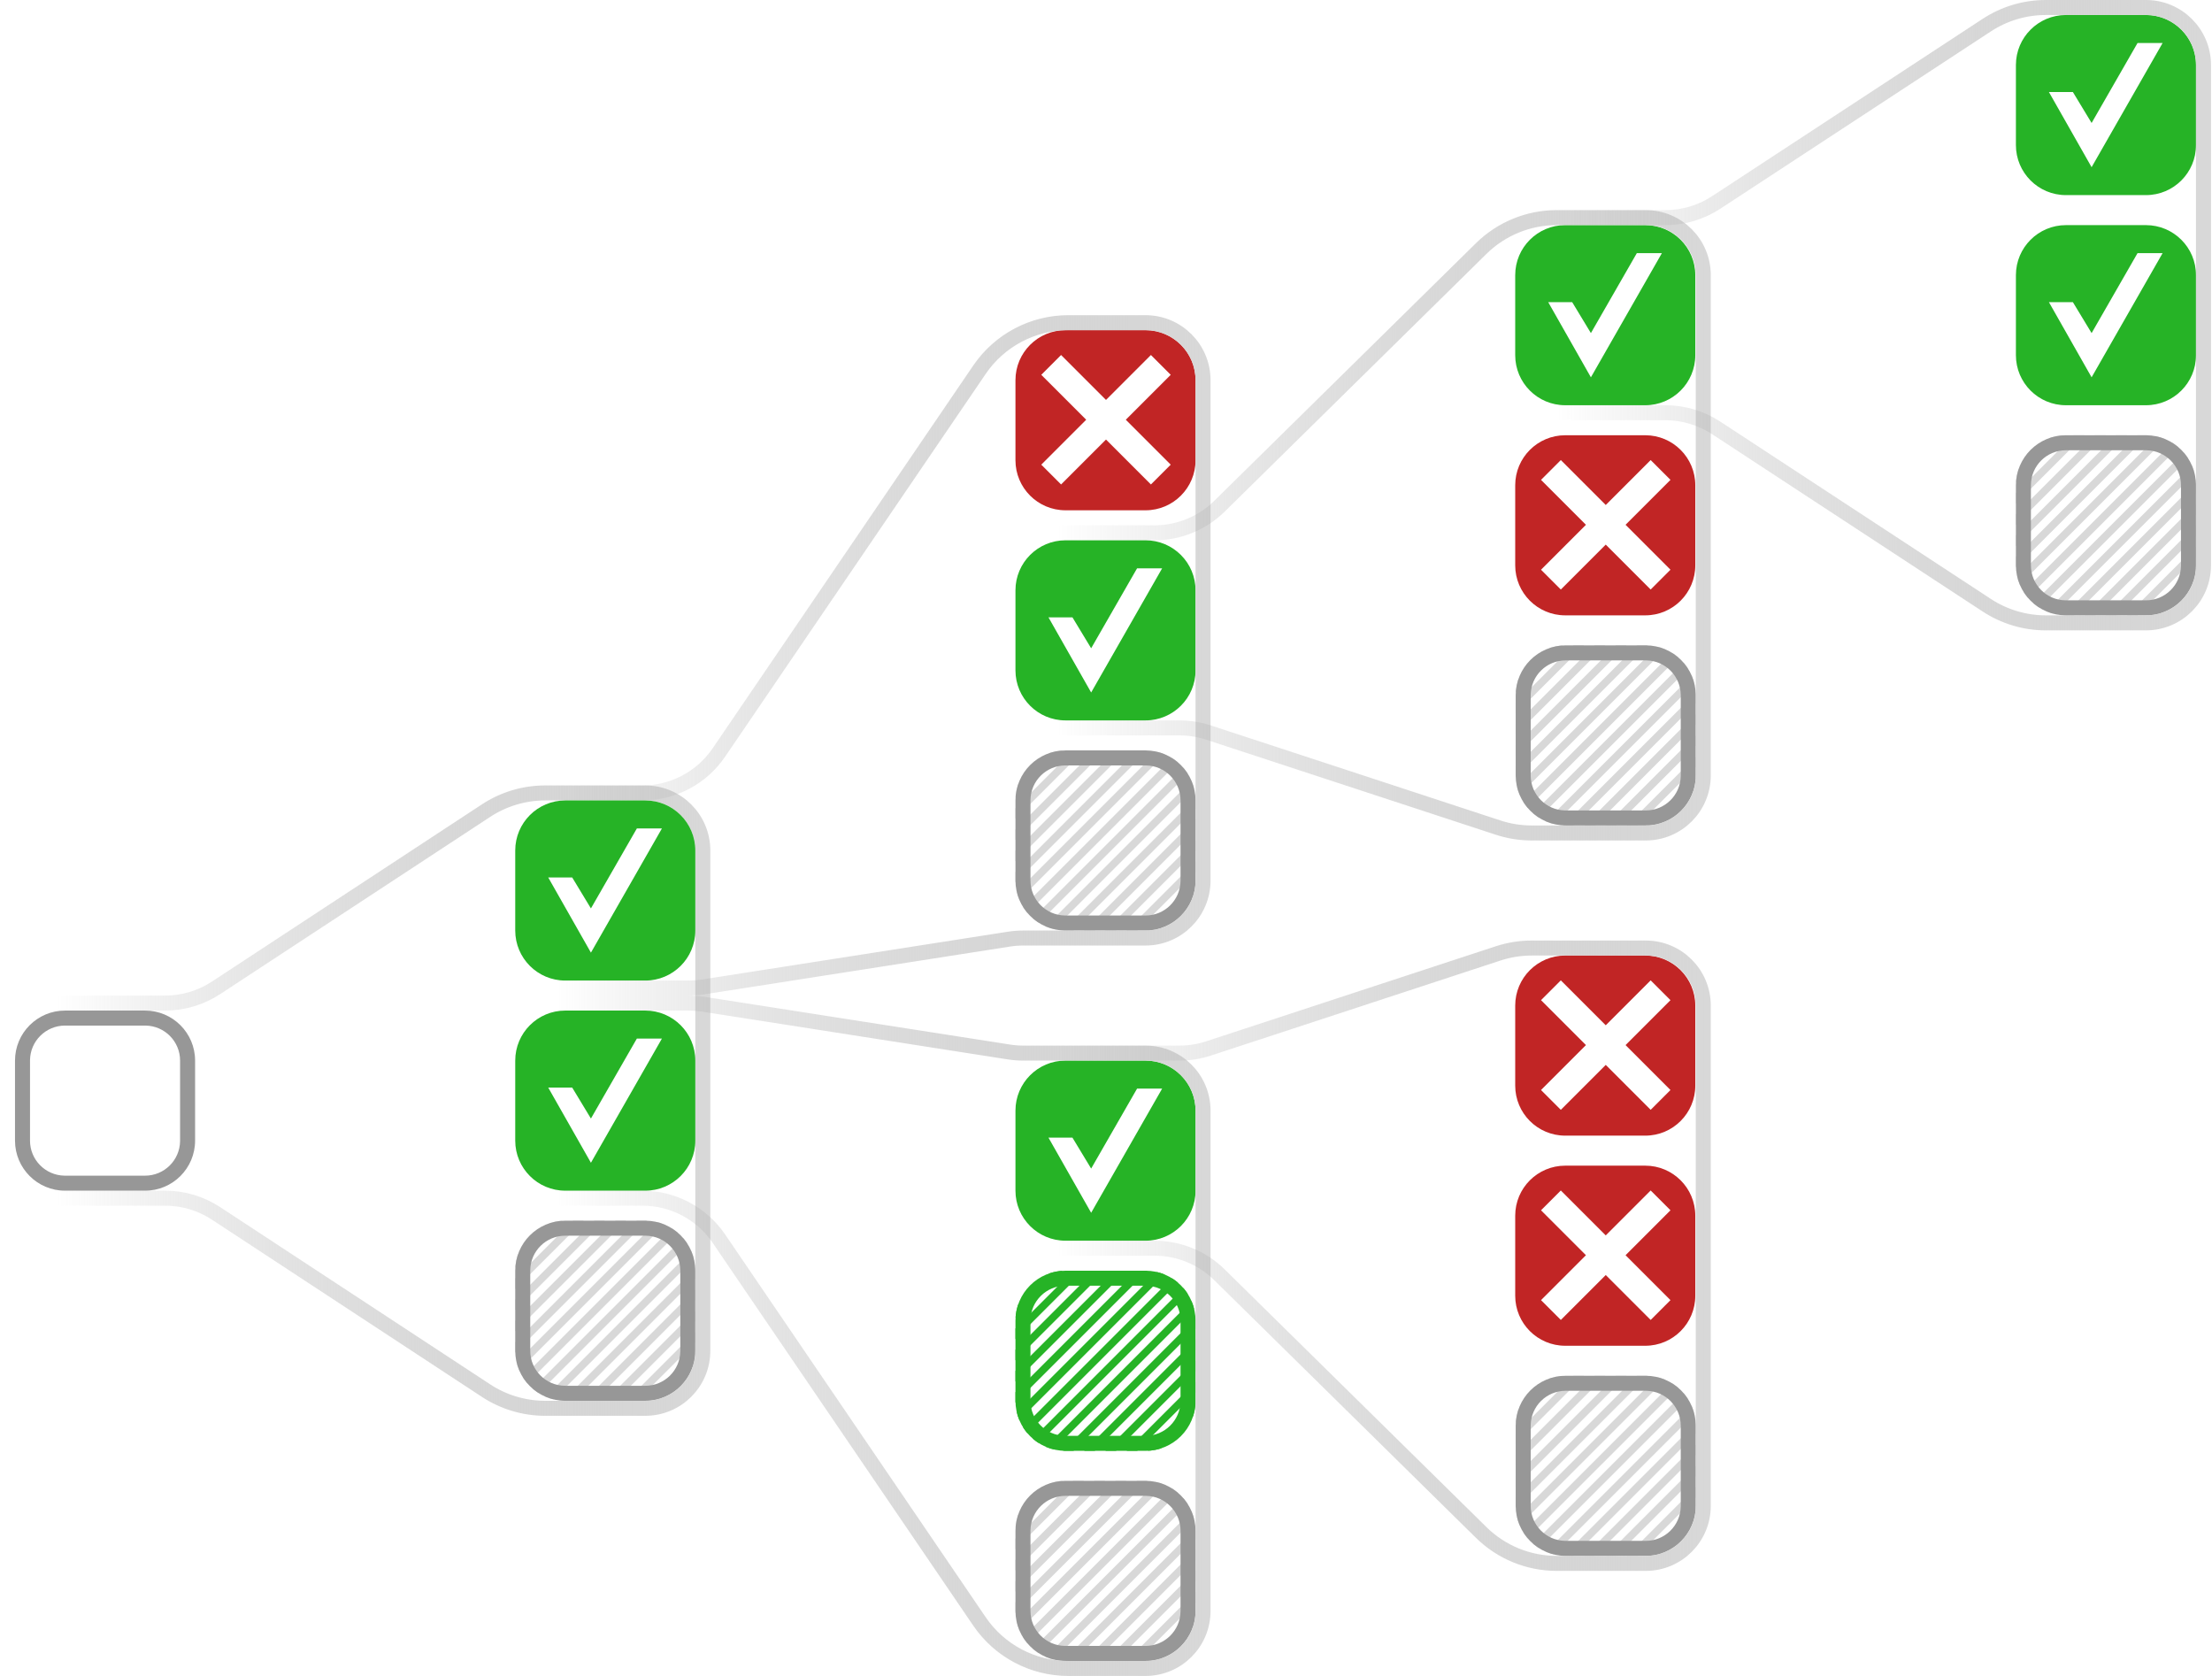<?xml version="1.0" encoding="UTF-8"?>
<svg width="2211px" height="1675px" viewBox="0 0 2211 1675" version="1.1" xmlns="http://www.w3.org/2000/svg" xmlns:xlink="http://www.w3.org/1999/xlink">
    <title>picard alt</title>
    <defs>
        <linearGradient x1="100%" y1="50%" x2="7.371%" y2="50%" id="linearGradient-1">
            <stop stop-color="#D8D8D8" offset="0%"></stop>
            <stop stop-color="#979797" stop-opacity="0" offset="100%"></stop>
        </linearGradient>
        <linearGradient x1="100%" y1="50%" x2="0%" y2="50%" id="linearGradient-2">
            <stop stop-color="#D8D8D8" offset="0%"></stop>
            <stop stop-color="#979797" stop-opacity="0" offset="92.629%"></stop>
        </linearGradient>
        <linearGradient x1="100%" y1="50%" x2="7.371%" y2="50%" id="linearGradient-3">
            <stop stop-color="#D8D8D8" offset="0%"></stop>
            <stop stop-color="#979797" stop-opacity="0" offset="100%"></stop>
        </linearGradient>
        <linearGradient x1="100%" y1="50%" x2="7.371%" y2="50%" id="linearGradient-4">
            <stop stop-color="#D8D8D8" offset="0%"></stop>
            <stop stop-color="#979797" stop-opacity="0" offset="100%"></stop>
        </linearGradient>
        <linearGradient x1="100%" y1="50%" x2="7.371%" y2="50%" id="linearGradient-5">
            <stop stop-color="#D8D8D8" offset="0%"></stop>
            <stop stop-color="#979797" stop-opacity="0" offset="100%"></stop>
        </linearGradient>
        <linearGradient x1="100%" y1="50%" x2="7.371%" y2="50%" id="linearGradient-6">
            <stop stop-color="#D8D8D8" offset="0%"></stop>
            <stop stop-color="#979797" stop-opacity="0" offset="100%"></stop>
        </linearGradient>
    </defs>
    <g id="Page-1" stroke="none" stroke-width="1" fill="none" fill-rule="evenodd">
        <g id="Group" transform="translate(514.999, 1219.999)">
            <path d="M89.596,0.001 L0.001,89.596 L0.001,78.989 L78.99,0.001 L89.596,0.001 Z" id="Combined-Shape" fill="#D8D8D8"></path>
            <path d="M68.383,5.68434189e-14 L2.84217094e-14,68.383 L2.84217094e-14,57.776 L57.776,5.68434189e-14 L68.383,5.68434189e-14 Z" id="Combined-Shape" fill="#D8D8D8"></path>
            <path d="M47.084,0.085 L0.085,47.084 C0.348,42.502 1.229,38.086 2.644,33.917 L33.917,2.644 C38.086,1.229 42.502,0.348 47.084,0.085 Z" id="Combined-Shape" fill="#D8D8D8"></path>
            <path d="M110.809,0 L0,110.809 L0,100.203 L100.203,0 L110.809,0 Z" id="Combined-Shape" fill="#D8D8D8"></path>
            <path d="M130.001,0.001 C130.665,0.001 131.325,0.014 131.983,0.04 L0.04,131.983 C0.014,131.325 0.001,130.665 0.001,130.001 L0.001,121.415 L121.415,0.001 L130.001,0.001 Z" id="Combined-Shape" fill="#D8D8D8"></path>
            <path d="M149.353,3.884 L3.884,149.353 C2.804,146.783 1.933,144.104 1.291,141.337 L141.337,1.291 C144.104,1.933 146.783,2.804 149.353,3.884 Z" id="Combined-Shape" fill="#D8D8D8"></path>
            <path d="M162.472,11.978 L11.978,162.472 C10.336,160.55 8.836,158.503 7.496,156.346 L156.346,7.496 C158.503,8.836 160.55,10.336 162.472,11.978 Z" id="Combined-Shape" fill="#D8D8D8"></path>
            <path d="M172.313,23.349 L23.349,172.313 C21.205,170.96 19.17,169.447 17.262,167.793 L167.793,17.262 C169.447,19.17 170.96,21.205 172.313,23.349 Z" id="Combined-Shape" fill="#D8D8D8"></path>
            <path d="M178.615,38.261 L38.261,178.615 C35.512,177.954 32.852,177.065 30.301,175.97 L175.97,30.301 C177.065,32.852 177.954,35.512 178.615,38.261 Z" id="Combined-Shape" fill="#D8D8D8"></path>
            <path d="M180.001,50.001 L180,58.087 L58.087,180 L50.001,180.001 C49.176,180.001 48.356,179.981 47.54,179.941 L179.941,47.54 C179.981,48.356 180.001,49.176 180.001,50.001 Z" id="Combined-Shape" fill="#D8D8D8"></path>
            <path d="M180,68.695 L180,79.301 L79.301,180 L68.694,180 L180,68.695 Z" id="Combined-Shape" fill="#D8D8D8"></path>
            <path d="M180,89.909 L180,100.515 L100.515,180 L89.908,180 L180,89.909 Z" id="Combined-Shape" fill="#D8D8D8"></path>
            <path d="M180.001,111.121 L180.001,121.728 L121.728,180.001 L111.121,180.001 L180.001,111.121 Z" id="Combined-Shape" fill="#D8D8D8"></path>
            <path d="M177.605,145.339 L145.339,177.605 C141.23,178.928 136.888,179.733 132.392,179.945 L179.945,132.392 C179.733,136.888 178.928,141.23 177.605,145.339 Z" id="Combined-Shape" fill="#D8D8D8"></path>
            <path d="M130.001,0.001 C157.615,0.001 180.001,22.387 180.001,50.001 L180.001,130.001 C180.001,157.615 157.615,180.001 130.001,180.001 L50.001,180.001 C22.387,180.001 0.001,157.615 0.001,130.001 L0.001,50.001 C0.001,22.387 22.387,0.001 50.001,0.001 L130.001,0.001 Z M130.001,15.001 L50.001,15.001 C30.864,15.001 15.315,30.359 15.006,49.422 L15.001,50.001 L15.001,130.001 C15.001,149.138 30.359,164.687 49.422,164.996 L50.001,165.001 L130.001,165.001 C149.138,165.001 164.687,149.643 164.996,130.58 L165.001,130.001 L165.001,50.001 C165.001,30.864 149.643,15.315 130.58,15.006 L130.001,15.001 Z" id="Rectangle" fill="#979797" fill-rule="nonzero"></path>
        </g>
        <g id="Group" transform="translate(1014.999, 1479.999)">
            <path d="M89.596,0.001 L0.001,89.596 L0.001,78.989 L78.99,0.001 L89.596,0.001 Z" id="Combined-Shape" fill="#D8D8D8"></path>
            <path d="M68.383,5.68434189e-14 L2.84217094e-14,68.383 L2.84217094e-14,57.776 L57.776,5.68434189e-14 L68.383,5.68434189e-14 Z" id="Combined-Shape" fill="#D8D8D8"></path>
            <path d="M47.084,0.085 L0.085,47.084 C0.348,42.502 1.229,38.086 2.644,33.917 L33.917,2.644 C38.086,1.229 42.502,0.348 47.084,0.085 Z" id="Combined-Shape" fill="#D8D8D8"></path>
            <path d="M110.809,0 L0,110.809 L0,100.203 L100.203,0 L110.809,0 Z" id="Combined-Shape" fill="#D8D8D8"></path>
            <path d="M130.001,0.001 C130.665,0.001 131.325,0.014 131.983,0.04 L0.04,131.983 C0.014,131.325 0.001,130.665 0.001,130.001 L0.001,121.415 L121.415,0.001 L130.001,0.001 Z" id="Combined-Shape" fill="#D8D8D8"></path>
            <path d="M149.353,3.884 L3.884,149.353 C2.804,146.783 1.933,144.104 1.291,141.337 L141.337,1.291 C144.104,1.933 146.783,2.804 149.353,3.884 Z" id="Combined-Shape" fill="#D8D8D8"></path>
            <path d="M162.472,11.978 L11.978,162.472 C10.336,160.55 8.836,158.503 7.496,156.346 L156.346,7.496 C158.503,8.836 160.55,10.336 162.472,11.978 Z" id="Combined-Shape" fill="#D8D8D8"></path>
            <path d="M172.313,23.349 L23.349,172.313 C21.205,170.96 19.17,169.447 17.262,167.793 L167.793,17.262 C169.447,19.17 170.96,21.205 172.313,23.349 Z" id="Combined-Shape" fill="#D8D8D8"></path>
            <path d="M178.615,38.261 L38.261,178.615 C35.512,177.954 32.852,177.065 30.301,175.97 L175.97,30.301 C177.065,32.852 177.954,35.512 178.615,38.261 Z" id="Combined-Shape" fill="#D8D8D8"></path>
            <path d="M180.001,50.001 L180,58.087 L58.087,180 L50.001,180.001 C49.176,180.001 48.356,179.981 47.54,179.941 L179.941,47.54 C179.981,48.356 180.001,49.176 180.001,50.001 Z" id="Combined-Shape" fill="#D8D8D8"></path>
            <path d="M180,68.695 L180,79.301 L79.301,180 L68.694,180 L180,68.695 Z" id="Combined-Shape" fill="#D8D8D8"></path>
            <path d="M180,89.909 L180,100.515 L100.515,180 L89.908,180 L180,89.909 Z" id="Combined-Shape" fill="#D8D8D8"></path>
            <path d="M180.001,111.121 L180.001,121.728 L121.728,180.001 L111.121,180.001 L180.001,111.121 Z" id="Combined-Shape" fill="#D8D8D8"></path>
            <path d="M177.605,145.339 L145.339,177.605 C141.23,178.928 136.888,179.733 132.392,179.945 L179.945,132.392 C179.733,136.888 178.928,141.23 177.605,145.339 Z" id="Combined-Shape" fill="#D8D8D8"></path>
            <path d="M130.001,0.001 C157.615,0.001 180.001,22.387 180.001,50.001 L180.001,130.001 C180.001,157.615 157.615,180.001 130.001,180.001 L50.001,180.001 C22.387,180.001 0.001,157.615 0.001,130.001 L0.001,50.001 C0.001,22.387 22.387,0.001 50.001,0.001 L130.001,0.001 Z M130.001,15.001 L50.001,15.001 C30.864,15.001 15.315,30.359 15.006,49.422 L15.001,50.001 L15.001,130.001 C15.001,149.138 30.359,164.687 49.422,164.996 L50.001,165.001 L130.001,165.001 C149.138,165.001 164.687,149.643 164.996,130.58 L165.001,130.001 L165.001,50.001 C165.001,30.864 149.643,15.315 130.58,15.006 L130.001,15.001 Z" id="Rectangle" fill="#979797" fill-rule="nonzero"></path>
        </g>
        <path d="M1104.595,1270 L1015,1359.595 L1015,1348.988 L1093.989,1270 L1104.595,1270 Z" id="Combined-Shape" fill="#26B326"></path>
        <path d="M1083.382,1269.999 L1014.999,1338.382 L1014.999,1327.775 L1072.775,1269.999 L1083.382,1269.999 Z" id="Combined-Shape" fill="#26B326"></path>
        <path d="M1062.083,1270.084 L1015.084,1317.083 C1015.347,1312.501 1016.228,1308.085 1017.643,1303.916 L1048.916,1272.643 C1053.085,1271.228 1057.501,1270.347 1062.083,1270.084 Z" id="Combined-Shape" fill="#26B326"></path>
        <path d="M1125.808,1269.999 L1014.999,1380.808 L1014.999,1370.202 L1115.202,1269.999 L1125.808,1269.999 Z" id="Combined-Shape" fill="#26B326"></path>
        <path d="M1145,1270 C1145.664,1270 1146.324,1270.013 1146.982,1270.039 L1015.039,1401.982 C1015.013,1401.324 1015,1400.664 1015,1400 L1015,1391.414 L1136.414,1270 L1145,1270 Z" id="Combined-Shape" fill="#26B326"></path>
        <path d="M1164.353,1273.883 L1018.883,1419.353 C1017.803,1416.782 1016.932,1414.103 1016.29,1411.336 L1156.336,1271.29 C1159.103,1271.932 1161.782,1272.803 1164.353,1273.883 Z" id="Combined-Shape" fill="#26B326"></path>
        <path d="M1177.471,1281.977 L1026.977,1432.471 C1025.335,1430.549 1023.835,1428.502 1022.496,1426.345 L1171.345,1277.496 C1173.502,1278.835 1175.549,1280.335 1177.471,1281.977 Z" id="Combined-Shape" fill="#26B326"></path>
        <path d="M1187.312,1293.348 L1038.348,1442.312 C1036.204,1440.959 1034.169,1439.447 1032.261,1437.792 L1182.792,1287.261 C1184.447,1289.169 1185.959,1291.204 1187.312,1293.348 Z" id="Combined-Shape" fill="#26B326"></path>
        <path d="M1193.614,1308.26 L1053.26,1448.614 C1050.511,1447.953 1047.851,1447.064 1045.3,1445.969 L1190.969,1300.3 C1192.064,1302.851 1192.953,1305.511 1193.614,1308.26 Z" id="Combined-Shape" fill="#26B326"></path>
        <path d="M1195,1320 L1194.999,1328.086 L1073.086,1449.999 L1065,1450 C1064.175,1450 1063.355,1449.98 1062.539,1449.941 L1194.941,1317.539 C1194.98,1318.355 1195,1319.175 1195,1320 Z" id="Combined-Shape" fill="#26B326"></path>
        <path d="M1194.999,1338.694 L1194.999,1349.3 L1094.3,1449.999 L1083.693,1449.999 L1194.999,1338.694 Z" id="Combined-Shape" fill="#26B326"></path>
        <path d="M1194.999,1359.908 L1194.999,1370.514 L1115.514,1449.999 L1104.907,1449.999 L1194.999,1359.908 Z" id="Combined-Shape" fill="#26B326"></path>
        <path d="M1195,1381.12 L1195,1391.727 L1136.727,1450 L1126.12,1450 L1195,1381.12 Z" id="Combined-Shape" fill="#26B326"></path>
        <path d="M1192.604,1415.338 L1160.338,1447.604 C1156.229,1448.927 1151.887,1449.732 1147.391,1449.944 L1194.944,1402.391 C1194.732,1406.887 1193.927,1411.229 1192.604,1415.338 Z" id="Combined-Shape" fill="#26B326"></path>
        <path d="M1145,1270 C1172.614,1270 1195,1292.386 1195,1320 L1195,1400 C1195,1427.614 1172.614,1450 1145,1450 L1065,1450 C1037.386,1450 1015,1427.614 1015,1400 L1015,1320 C1015,1292.386 1037.386,1270 1065,1270 L1145,1270 Z M1145,1285 L1065,1285 C1045.863,1285 1030.314,1300.358 1030.005,1319.421 L1030,1320 L1030,1400 C1030,1419.137 1045.358,1434.686 1064.421,1434.995 L1065,1435 L1145,1435 C1164.137,1435 1179.686,1419.642 1179.995,1400.579 L1180,1400 L1180,1320 C1180,1300.863 1164.642,1285.314 1145.579,1285.005 L1145,1285 Z" id="Rectangle" fill="#26B326" fill-rule="nonzero"></path>
        <g id="Group" transform="translate(1014.999, 749.999)">
            <path d="M89.596,0.001 L0.001,89.596 L0.001,78.989 L78.99,0.001 L89.596,0.001 Z" id="Combined-Shape" fill="#D8D8D8"></path>
            <path d="M68.383,5.68434189e-14 L2.84217094e-14,68.383 L2.84217094e-14,57.776 L57.776,5.68434189e-14 L68.383,5.68434189e-14 Z" id="Combined-Shape" fill="#D8D8D8"></path>
            <path d="M47.084,0.085 L0.085,47.084 C0.348,42.502 1.229,38.086 2.644,33.917 L33.917,2.644 C38.086,1.229 42.502,0.348 47.084,0.085 Z" id="Combined-Shape" fill="#D8D8D8"></path>
            <path d="M110.809,0 L0,110.809 L0,100.203 L100.203,0 L110.809,0 Z" id="Combined-Shape" fill="#D8D8D8"></path>
            <path d="M130.001,0.001 C130.665,0.001 131.325,0.014 131.983,0.04 L0.04,131.983 C0.014,131.325 0.001,130.665 0.001,130.001 L0.001,121.415 L121.415,0.001 L130.001,0.001 Z" id="Combined-Shape" fill="#D8D8D8"></path>
            <path d="M149.353,3.884 L3.884,149.353 C2.804,146.783 1.933,144.104 1.291,141.337 L141.337,1.291 C144.104,1.933 146.783,2.804 149.353,3.884 Z" id="Combined-Shape" fill="#D8D8D8"></path>
            <path d="M162.472,11.978 L11.978,162.472 C10.336,160.55 8.836,158.503 7.496,156.346 L156.346,7.496 C158.503,8.836 160.55,10.336 162.472,11.978 Z" id="Combined-Shape" fill="#D8D8D8"></path>
            <path d="M172.313,23.349 L23.349,172.313 C21.205,170.96 19.17,169.447 17.262,167.793 L167.793,17.262 C169.447,19.17 170.96,21.205 172.313,23.349 Z" id="Combined-Shape" fill="#D8D8D8"></path>
            <path d="M178.615,38.261 L38.261,178.615 C35.512,177.954 32.852,177.065 30.301,175.97 L175.97,30.301 C177.065,32.852 177.954,35.512 178.615,38.261 Z" id="Combined-Shape" fill="#D8D8D8"></path>
            <path d="M180.001,50.001 L180,58.087 L58.087,180 L50.001,180.001 C49.176,180.001 48.356,179.981 47.54,179.941 L179.941,47.54 C179.981,48.356 180.001,49.176 180.001,50.001 Z" id="Combined-Shape" fill="#D8D8D8"></path>
            <path d="M180,68.695 L180,79.301 L79.301,180 L68.694,180 L180,68.695 Z" id="Combined-Shape" fill="#D8D8D8"></path>
            <path d="M180,89.909 L180,100.515 L100.515,180 L89.908,180 L180,89.909 Z" id="Combined-Shape" fill="#D8D8D8"></path>
            <path d="M180.001,111.121 L180.001,121.728 L121.728,180.001 L111.121,180.001 L180.001,111.121 Z" id="Combined-Shape" fill="#D8D8D8"></path>
            <path d="M177.605,145.339 L145.339,177.605 C141.23,178.928 136.888,179.733 132.392,179.945 L179.945,132.392 C179.733,136.888 178.928,141.23 177.605,145.339 Z" id="Combined-Shape" fill="#D8D8D8"></path>
            <path d="M130.001,0.001 C157.615,0.001 180.001,22.387 180.001,50.001 L180.001,130.001 C180.001,157.615 157.615,180.001 130.001,180.001 L50.001,180.001 C22.387,180.001 0.001,157.615 0.001,130.001 L0.001,50.001 C0.001,22.387 22.387,0.001 50.001,0.001 L130.001,0.001 Z M130.001,15.001 L50.001,15.001 C30.864,15.001 15.315,30.359 15.006,49.422 L15.001,50.001 L15.001,130.001 C15.001,149.138 30.359,164.687 49.422,164.996 L50.001,165.001 L130.001,165.001 C149.138,165.001 164.687,149.643 164.996,130.58 L165.001,130.001 L165.001,50.001 C165.001,30.864 149.643,15.315 130.58,15.006 L130.001,15.001 Z" id="Rectangle" fill="#979797" fill-rule="nonzero"></path>
        </g>
        <g id="Group" transform="translate(1514.999, 644.999)">
            <path d="M89.596,0.001 L0.001,89.596 L0.001,78.989 L78.99,0.001 L89.596,0.001 Z" id="Combined-Shape" fill="#D8D8D8"></path>
            <path d="M68.383,5.68434189e-14 L2.84217094e-14,68.383 L2.84217094e-14,57.776 L57.776,5.68434189e-14 L68.383,5.68434189e-14 Z" id="Combined-Shape" fill="#D8D8D8"></path>
            <path d="M47.084,0.085 L0.085,47.084 C0.348,42.502 1.229,38.086 2.644,33.917 L33.917,2.644 C38.086,1.229 42.502,0.348 47.084,0.085 Z" id="Combined-Shape" fill="#D8D8D8"></path>
            <path d="M110.809,0 L0,110.809 L0,100.203 L100.203,0 L110.809,0 Z" id="Combined-Shape" fill="#D8D8D8"></path>
            <path d="M130.001,0.001 C130.665,0.001 131.325,0.014 131.983,0.04 L0.04,131.983 C0.014,131.325 0.001,130.665 0.001,130.001 L0.001,121.415 L121.415,0.001 L130.001,0.001 Z" id="Combined-Shape" fill="#D8D8D8"></path>
            <path d="M149.353,3.884 L3.884,149.353 C2.804,146.783 1.933,144.104 1.291,141.337 L141.337,1.291 C144.104,1.933 146.783,2.804 149.353,3.884 Z" id="Combined-Shape" fill="#D8D8D8"></path>
            <path d="M162.472,11.978 L11.978,162.472 C10.336,160.55 8.836,158.503 7.496,156.346 L156.346,7.496 C158.503,8.836 160.55,10.336 162.472,11.978 Z" id="Combined-Shape" fill="#D8D8D8"></path>
            <path d="M172.313,23.349 L23.349,172.313 C21.205,170.96 19.17,169.447 17.262,167.793 L167.793,17.262 C169.447,19.17 170.96,21.205 172.313,23.349 Z" id="Combined-Shape" fill="#D8D8D8"></path>
            <path d="M178.615,38.261 L38.261,178.615 C35.512,177.954 32.852,177.065 30.301,175.97 L175.97,30.301 C177.065,32.852 177.954,35.512 178.615,38.261 Z" id="Combined-Shape" fill="#D8D8D8"></path>
            <path d="M180.001,50.001 L180,58.087 L58.087,180 L50.001,180.001 C49.176,180.001 48.356,179.981 47.54,179.941 L179.941,47.54 C179.981,48.356 180.001,49.176 180.001,50.001 Z" id="Combined-Shape" fill="#D8D8D8"></path>
            <path d="M180,68.695 L180,79.301 L79.301,180 L68.694,180 L180,68.695 Z" id="Combined-Shape" fill="#D8D8D8"></path>
            <path d="M180,89.909 L180,100.515 L100.515,180 L89.908,180 L180,89.909 Z" id="Combined-Shape" fill="#D8D8D8"></path>
            <path d="M180.001,111.121 L180.001,121.728 L121.728,180.001 L111.121,180.001 L180.001,111.121 Z" id="Combined-Shape" fill="#D8D8D8"></path>
            <path d="M177.605,145.339 L145.339,177.605 C141.23,178.928 136.888,179.733 132.392,179.945 L179.945,132.392 C179.733,136.888 178.928,141.23 177.605,145.339 Z" id="Combined-Shape" fill="#D8D8D8"></path>
            <path d="M130.001,0.001 C157.615,0.001 180.001,22.387 180.001,50.001 L180.001,130.001 C180.001,157.615 157.615,180.001 130.001,180.001 L50.001,180.001 C22.387,180.001 0.001,157.615 0.001,130.001 L0.001,50.001 C0.001,22.387 22.387,0.001 50.001,0.001 L130.001,0.001 Z M130.001,15.001 L50.001,15.001 C30.864,15.001 15.315,30.359 15.006,49.422 L15.001,50.001 L15.001,130.001 C15.001,149.138 30.359,164.687 49.422,164.996 L50.001,165.001 L130.001,165.001 C149.138,165.001 164.687,149.643 164.996,130.58 L165.001,130.001 L165.001,50.001 C165.001,30.864 149.643,15.315 130.58,15.006 L130.001,15.001 Z" id="Rectangle" fill="#979797" fill-rule="nonzero"></path>
        </g>
        <g id="Group" transform="translate(2014.999, 434.999)">
            <path d="M89.596,0.001 L0.001,89.596 L0.001,78.989 L78.99,0.001 L89.596,0.001 Z" id="Combined-Shape" fill="#D8D8D8"></path>
            <path d="M68.383,5.68434189e-14 L2.84217094e-14,68.383 L2.84217094e-14,57.776 L57.776,5.68434189e-14 L68.383,5.68434189e-14 Z" id="Combined-Shape" fill="#D8D8D8"></path>
            <path d="M47.084,0.085 L0.085,47.084 C0.348,42.502 1.229,38.086 2.644,33.917 L33.917,2.644 C38.086,1.229 42.502,0.348 47.084,0.085 Z" id="Combined-Shape" fill="#D8D8D8"></path>
            <path d="M110.809,0 L0,110.809 L0,100.203 L100.203,0 L110.809,0 Z" id="Combined-Shape" fill="#D8D8D8"></path>
            <path d="M130.001,0.001 C130.665,0.001 131.325,0.014 131.983,0.04 L0.04,131.983 C0.014,131.325 0.001,130.665 0.001,130.001 L0.001,121.415 L121.415,0.001 L130.001,0.001 Z" id="Combined-Shape" fill="#D8D8D8"></path>
            <path d="M149.353,3.884 L3.884,149.353 C2.804,146.783 1.933,144.104 1.291,141.337 L141.337,1.291 C144.104,1.933 146.783,2.804 149.353,3.884 Z" id="Combined-Shape" fill="#D8D8D8"></path>
            <path d="M162.472,11.978 L11.978,162.472 C10.336,160.55 8.836,158.503 7.496,156.346 L156.346,7.496 C158.503,8.836 160.55,10.336 162.472,11.978 Z" id="Combined-Shape" fill="#D8D8D8"></path>
            <path d="M172.313,23.349 L23.349,172.313 C21.205,170.96 19.17,169.447 17.262,167.793 L167.793,17.262 C169.447,19.17 170.96,21.205 172.313,23.349 Z" id="Combined-Shape" fill="#D8D8D8"></path>
            <path d="M178.615,38.261 L38.261,178.615 C35.512,177.954 32.852,177.065 30.301,175.97 L175.97,30.301 C177.065,32.852 177.954,35.512 178.615,38.261 Z" id="Combined-Shape" fill="#D8D8D8"></path>
            <path d="M180.001,50.001 L180,58.087 L58.087,180 L50.001,180.001 C49.176,180.001 48.356,179.981 47.54,179.941 L179.941,47.54 C179.981,48.356 180.001,49.176 180.001,50.001 Z" id="Combined-Shape" fill="#D8D8D8"></path>
            <path d="M180,68.695 L180,79.301 L79.301,180 L68.694,180 L180,68.695 Z" id="Combined-Shape" fill="#D8D8D8"></path>
            <path d="M180,89.909 L180,100.515 L100.515,180 L89.908,180 L180,89.909 Z" id="Combined-Shape" fill="#D8D8D8"></path>
            <path d="M180.001,111.121 L180.001,121.728 L121.728,180.001 L111.121,180.001 L180.001,111.121 Z" id="Combined-Shape" fill="#D8D8D8"></path>
            <path d="M177.605,145.339 L145.339,177.605 C141.23,178.928 136.888,179.733 132.392,179.945 L179.945,132.392 C179.733,136.888 178.928,141.23 177.605,145.339 Z" id="Combined-Shape" fill="#D8D8D8"></path>
            <path d="M130.001,0.001 C157.615,0.001 180.001,22.387 180.001,50.001 L180.001,130.001 C180.001,157.615 157.615,180.001 130.001,180.001 L50.001,180.001 C22.387,180.001 0.001,157.615 0.001,130.001 L0.001,50.001 C0.001,22.387 22.387,0.001 50.001,0.001 L130.001,0.001 Z M130.001,15.001 L50.001,15.001 C30.864,15.001 15.315,30.359 15.006,49.422 L15.001,50.001 L15.001,130.001 C15.001,149.138 30.359,164.687 49.422,164.996 L50.001,165.001 L130.001,165.001 C149.138,165.001 164.687,149.643 164.996,130.58 L165.001,130.001 L165.001,50.001 C165.001,30.864 149.643,15.315 130.58,15.006 L130.001,15.001 Z" id="Rectangle" fill="#979797" fill-rule="nonzero"></path>
        </g>
        <g id="Group" transform="translate(1514.999, 1374.999)">
            <path d="M89.596,0.001 L0.001,89.596 L0.001,78.989 L78.99,0.001 L89.596,0.001 Z" id="Combined-Shape" fill="#D8D8D8"></path>
            <path d="M68.383,5.68434189e-14 L2.84217094e-14,68.383 L2.84217094e-14,57.776 L57.776,5.68434189e-14 L68.383,5.68434189e-14 Z" id="Combined-Shape" fill="#D8D8D8"></path>
            <path d="M47.084,0.085 L0.085,47.084 C0.348,42.502 1.229,38.086 2.644,33.917 L33.917,2.644 C38.086,1.229 42.502,0.348 47.084,0.085 Z" id="Combined-Shape" fill="#D8D8D8"></path>
            <path d="M110.809,0 L0,110.809 L0,100.203 L100.203,0 L110.809,0 Z" id="Combined-Shape" fill="#D8D8D8"></path>
            <path d="M130.001,0.001 C130.665,0.001 131.325,0.014 131.983,0.04 L0.04,131.983 C0.014,131.325 0.001,130.665 0.001,130.001 L0.001,121.415 L121.415,0.001 L130.001,0.001 Z" id="Combined-Shape" fill="#D8D8D8"></path>
            <path d="M149.353,3.884 L3.884,149.353 C2.804,146.783 1.933,144.104 1.291,141.337 L141.337,1.291 C144.104,1.933 146.783,2.804 149.353,3.884 Z" id="Combined-Shape" fill="#D8D8D8"></path>
            <path d="M162.472,11.978 L11.978,162.472 C10.336,160.55 8.836,158.503 7.496,156.346 L156.346,7.496 C158.503,8.836 160.55,10.336 162.472,11.978 Z" id="Combined-Shape" fill="#D8D8D8"></path>
            <path d="M172.313,23.349 L23.349,172.313 C21.205,170.96 19.17,169.447 17.262,167.793 L167.793,17.262 C169.447,19.17 170.96,21.205 172.313,23.349 Z" id="Combined-Shape" fill="#D8D8D8"></path>
            <path d="M178.615,38.261 L38.261,178.615 C35.512,177.954 32.852,177.065 30.301,175.97 L175.97,30.301 C177.065,32.852 177.954,35.512 178.615,38.261 Z" id="Combined-Shape" fill="#D8D8D8"></path>
            <path d="M180.001,50.001 L180,58.087 L58.087,180 L50.001,180.001 C49.176,180.001 48.356,179.981 47.54,179.941 L179.941,47.54 C179.981,48.356 180.001,49.176 180.001,50.001 Z" id="Combined-Shape" fill="#D8D8D8"></path>
            <path d="M180,68.695 L180,79.301 L79.301,180 L68.694,180 L180,68.695 Z" id="Combined-Shape" fill="#D8D8D8"></path>
            <path d="M180,89.909 L180,100.515 L100.515,180 L89.908,180 L180,89.909 Z" id="Combined-Shape" fill="#D8D8D8"></path>
            <path d="M180.001,111.121 L180.001,121.728 L121.728,180.001 L111.121,180.001 L180.001,111.121 Z" id="Combined-Shape" fill="#D8D8D8"></path>
            <path d="M177.605,145.339 L145.339,177.605 C141.23,178.928 136.888,179.733 132.392,179.945 L179.945,132.392 C179.733,136.888 178.928,141.23 177.605,145.339 Z" id="Combined-Shape" fill="#D8D8D8"></path>
            <path d="M130.001,0.001 C157.615,0.001 180.001,22.387 180.001,50.001 L180.001,130.001 C180.001,157.615 157.615,180.001 130.001,180.001 L50.001,180.001 C22.387,180.001 0.001,157.615 0.001,130.001 L0.001,50.001 C0.001,22.387 22.387,0.001 50.001,0.001 L130.001,0.001 Z M130.001,15.001 L50.001,15.001 C30.864,15.001 15.315,30.359 15.006,49.422 L15.001,50.001 L15.001,130.001 C15.001,149.138 30.359,164.687 49.422,164.996 L50.001,165.001 L130.001,165.001 C149.138,165.001 164.687,149.643 164.996,130.58 L165.001,130.001 L165.001,50.001 C165.001,30.864 149.643,15.315 130.58,15.006 L130.001,15.001 Z" id="Rectangle" fill="#979797" fill-rule="nonzero"></path>
        </g>
        <path d="M645,792.5 C660.878,792.5 675.253,798.936 685.659,809.341 C696.064,819.747 702.5,834.122 702.5,850 L702.5,850 L702.5,1350 C702.5,1365.878 696.064,1380.253 685.659,1390.659 C675.253,1401.064 660.878,1407.5 645,1407.5 L645,1407.5 L544.882,1407.5 C523.925,1407.5 503.424,1401.374 485.902,1389.875 L485.902,1389.875 L215.868,1212.666 C200.791,1202.771 183.151,1197.5 165.118,1197.5 L165.118,1197.5 L65,1197.5 C49.122,1197.5 34.747,1191.064 24.341,1180.659 C13.936,1170.253 7.5,1155.878 7.5,1140 L7.5,1140 L7.5,1060 C7.5,1044.122 13.936,1029.747 24.341,1019.341 C34.747,1008.936 49.122,1002.5 65,1002.5 L65,1002.5 L165.118,1002.5 C183.151,1002.5 200.791,997.229 215.868,987.334 L215.868,987.334 L485.902,810.125 C503.424,798.626 523.925,792.5 544.882,792.5 L544.882,792.5 Z" id="Path-9" stroke="url(#linearGradient-1)" stroke-width="15"></path>
        <path d="M145,1010 C172.614,1010 195,1032.386 195,1060 L195,1140 C195,1167.614 172.614,1190 145,1190 L65,1190 C37.386,1190 15,1167.614 15,1140 L15,1060 C15,1032.386 37.386,1010 65,1010 L145,1010 Z M145,1025 L65,1025 C45.863,1025 30.314,1040.358 30.005,1059.421 L30,1060 L30,1140 C30,1159.137 45.358,1174.686 64.421,1174.995 L65,1175 L145,1175 C164.137,1175 179.686,1159.642 179.995,1140.579 L180,1140 L180,1060 C180,1040.863 164.642,1025.314 145.579,1025.005 L145,1025 Z" id="Rectangle" fill="#979797" fill-rule="nonzero"></path>
        <path d="M1644.523,225 C1672.138,225 1694.523,247.386 1694.523,275 L1694.523,355 C1694.523,382.614 1672.138,405 1644.523,405 L1564.523,405 C1536.909,405 1514.523,382.614 1514.523,355 L1514.523,275 C1514.523,247.386 1536.909,225 1564.523,225 L1644.523,225 Z M1661.134,253 L1636.088,253 L1590.184,332.912 L1571.482,302 L1547.523,302 L1590.184,377.103 L1661.134,253 Z" id="Combined-Shape" fill="#26B326"></path>
        <path d="M1644.523,435 C1672.138,435 1694.523,457.386 1694.523,485 L1694.523,565 C1694.523,592.614 1672.138,615 1644.523,615 L1564.523,615 C1536.909,615 1514.523,592.614 1514.523,565 L1514.523,485 C1514.523,457.386 1536.909,435 1564.523,435 L1644.523,435 Z M1649.925,459.8 L1605.023,504.701 L1560.122,459.8 L1540.323,479.599 L1585.224,524.5 L1540.323,569.401 L1560.122,589.2 L1605.023,544.299 L1649.925,589.2 L1669.724,569.401 L1624.822,524.5 L1669.724,479.599 L1649.925,459.8 Z" id="Combined-Shape" fill="#C12525"></path>
        <path d="M1644.523,1165 C1672.138,1165 1694.523,1187.386 1694.523,1215 L1694.523,1295 C1694.523,1322.614 1672.138,1345 1644.523,1345 L1564.523,1345 C1536.909,1345 1514.523,1322.614 1514.523,1295 L1514.523,1215 C1514.523,1187.386 1536.909,1165 1564.523,1165 L1644.523,1165 Z M1649.925,1189.8 L1605.023,1234.701 L1560.122,1189.8 L1540.323,1209.599 L1585.224,1254.5 L1540.323,1299.401 L1560.122,1319.2 L1605.023,1274.299 L1649.925,1319.2 L1669.724,1299.401 L1624.822,1254.5 L1669.724,1209.599 L1649.925,1189.8 Z" id="Combined-Shape" fill="#C12525"></path>
        <path d="M1644.523,955 C1672.138,955 1694.523,977.386 1694.523,1005 L1694.523,1085 C1694.523,1112.614 1672.138,1135 1644.523,1135 L1564.523,1135 C1536.909,1135 1514.523,1112.614 1514.523,1085 L1514.523,1005 C1514.523,977.386 1536.909,955 1564.523,955 L1644.523,955 Z M1649.925,979.8 L1605.023,1024.701 L1560.122,979.8 L1540.323,999.599 L1585.224,1044.5 L1540.323,1089.401 L1560.122,1109.2 L1605.023,1064.299 L1649.925,1109.2 L1669.724,1089.401 L1624.822,1044.5 L1669.724,999.599 L1649.925,979.8 Z" id="Combined-Shape" fill="#C12525"></path>
        <path d="M2145,15 C2172.614,15 2195,37.386 2195,65 L2195,145 C2195,172.614 2172.614,195 2145,195 L2065,195 C2037.386,195 2015,172.614 2015,145 L2015,65 C2015,37.386 2037.386,15 2065,15 L2145,15 Z M2161.611,43 L2136.565,43 L2090.661,122.912 L2071.959,92 L2048,92 L2090.661,167.103 L2161.611,43 Z" id="Combined-Shape" fill="#26B326"></path>
        <path d="M1145,1060 C1172.614,1060 1195,1082.386 1195,1110 L1195,1190 C1195,1217.614 1172.614,1240 1145,1240 L1065,1240 C1037.386,1240 1015,1217.614 1015,1190 L1015,1110 C1015,1082.386 1037.386,1060 1065,1060 L1145,1060 Z M1161.611,1088 L1136.565,1088 L1090.661,1167.912 L1071.959,1137 L1048,1137 L1090.661,1212.103 L1161.611,1088 Z" id="Combined-Shape" fill="#26B326"></path>
        <path d="M1145,540 C1172.614,540 1195,562.386 1195,590 L1195,670 C1195,697.614 1172.614,720 1145,720 L1065,720 C1037.386,720 1015,697.614 1015,670 L1015,590 C1015,562.386 1037.386,540 1065,540 L1145,540 Z M1161.611,568 L1136.565,568 L1090.661,647.912 L1071.959,617 L1048,617 L1090.661,692.103 L1161.611,568 Z" id="Combined-Shape" fill="#26B326"></path>
        <path d="M645,800 C672.614,800 695,822.386 695,850 L695,930 C695,957.614 672.614,980 645,980 L565,980 C537.386,980 515,957.614 515,930 L515,850 C515,822.386 537.386,800 565,800 L645,800 Z M661.611,828 L636.565,828 L590.661,907.912 L571.959,877 L548,877 L590.661,952.103 L661.611,828 Z" id="Combined-Shape" fill="#26B326"></path>
        <path d="M645,1010 C672.614,1010 695,1032.386 695,1060 L695,1140 C695,1167.614 672.614,1190 645,1190 L565,1190 C537.386,1190 515,1167.614 515,1140 L515,1060 C515,1032.386 537.386,1010 565,1010 L645,1010 Z M661.611,1038 L636.565,1038 L590.661,1117.912 L571.959,1087 L548,1087 L590.661,1162.103 L661.611,1038 Z" id="Combined-Shape" fill="#26B326"></path>
        <path d="M1145,330 C1172.614,330 1195,352.386 1195,380 L1195,460 C1195,487.614 1172.614,510 1145,510 L1065,510 C1037.386,510 1015,487.614 1015,460 L1015,380 C1015,352.386 1037.386,330 1065,330 L1145,330 Z M1150.401,354.8 L1105.5,399.701 L1060.599,354.8 L1040.8,374.599 L1085.701,419.5 L1040.8,464.401 L1060.599,484.2 L1105.5,439.299 L1150.401,484.2 L1170.2,464.401 L1125.299,419.5 L1170.2,374.599 L1150.401,354.8 Z" id="Combined-Shape" fill="#C12525"></path>
        <path d="M2145,225 C2172.614,225 2195,247.386 2195,275 L2195,355 C2195,382.614 2172.614,405 2145,405 L2065,405 C2037.386,405 2015,382.614 2015,355 L2015,275 C2015,247.386 2037.386,225 2065,225 L2145,225 Z M2161.611,253 L2136.565,253 L2090.661,332.912 L2071.959,302 L2048,302 L2090.661,377.103 L2161.611,253 Z" id="Combined-Shape" fill="#26B326"></path>
        <path d="M1145,322.5 C1160.878,322.5 1175.253,328.936 1185.659,339.341 C1196.064,349.747 1202.5,364.122 1202.5,380 L1202.5,380 L1202.5,879.999 C1202.5,895.877 1196.064,910.252 1185.659,920.658 C1175.253,931.063 1160.878,937.499 1145,937.499 L1145,937.499 L1022.764,937.5 C1017.983,937.5 1013.209,937.871 1008.485,938.609 L1008.485,938.609 L703.83,986.211 C698.34,987.069 692.791,987.5 687.235,987.5 L687.235,987.5 L565,987.5 C549.122,987.5 534.747,981.064 524.341,970.659 C513.936,960.253 507.5,945.878 507.5,930 L507.5,930 L507.5,850 C507.5,834.122 513.936,819.747 524.341,809.341 C534.747,798.936 549.122,792.5 565,792.5 L565,792.5 L642.108,792.5 C672.716,792.5 701.342,777.359 718.568,752.058 L718.568,752.058 L979.032,369.5 C999.051,340.097 1032.32,322.5 1067.892,322.5 L1067.892,322.5 Z" id="Path-2" stroke="url(#linearGradient-2)" stroke-width="15"></path>
        <path d="M1645,217.5 C1660.878,217.5 1675.253,223.936 1685.659,234.341 C1696.064,244.747 1702.5,259.122 1702.5,275 L1702.5,275 L1702.5,775 C1702.5,790.878 1696.064,805.253 1685.659,815.659 C1675.253,826.064 1660.878,832.5 1645,832.5 L1645,832.5 L1530.986,832.5 C1519.601,832.5 1508.288,830.691 1497.471,827.142 L1497.471,827.142 L1207.852,732.11 C1198.544,729.056 1188.809,727.5 1179.013,727.5 L1179.013,727.5 L1065,727.5 C1049.122,727.5 1034.747,721.064 1024.341,710.659 C1013.936,700.253 1007.5,685.878 1007.5,670 L1007.5,670 L1007.5,590 C1007.5,574.122 1013.936,559.747 1024.341,549.341 C1034.747,538.936 1049.122,532.5 1065,532.5 L1065,532.5 L1154.039,532.5 C1178.319,532.5 1201.626,522.953 1218.93,505.92 L1218.93,505.92 L1480.547,248.39 C1500.656,228.595 1527.742,217.5 1555.96,217.5 L1555.96,217.5 Z" id="Path-2" stroke="url(#linearGradient-3)" stroke-width="15"></path>
        <path d="M2145,7.5 C2160.878,7.5 2175.253,13.936 2185.659,24.341 C2196.064,34.747 2202.5,49.122 2202.5,65 L2202.5,65 L2202.5,565 C2202.5,580.878 2196.064,595.253 2185.659,605.659 C2175.253,616.064 2160.878,622.5 2145,622.5 L2145,622.5 L2044.844,622.5 C2023.911,622.5 2003.434,616.388 1985.925,604.915 L1985.925,604.915 L1715.376,427.631 C1700.31,417.759 1682.69,412.5 1664.678,412.5 L1664.678,412.5 L1564.523,412.5 C1548.645,412.5 1534.27,406.064 1523.865,395.659 C1513.459,385.253 1507.023,370.878 1507.023,355 L1507.023,355 L1507.023,275 C1507.023,259.122 1513.459,244.747 1523.865,234.341 C1534.27,223.936 1548.645,217.5 1564.523,217.5 L1564.523,217.5 L1664.678,217.5 C1682.69,217.5 1700.31,212.241 1715.376,202.369 L1715.376,202.369 L1985.925,25.085 C2003.434,13.612 2023.911,7.5 2044.844,7.5 L2044.844,7.5 Z" id="Path-2" stroke="url(#linearGradient-4)" stroke-width="15"></path>
        <path d="M687.235,1002.5 C692.792,1002.5 698.34,1002.931 703.83,1003.789 L703.83,1003.789 L1008.485,1051.391 C1013.209,1052.129 1017.983,1052.5 1022.764,1052.5 L1022.764,1052.5 L1145,1052.5 C1160.878,1052.5 1175.253,1058.936 1185.659,1069.341 C1196.064,1079.747 1202.5,1094.122 1202.5,1110 L1202.5,1110 L1202.5,1610 C1202.5,1625.878 1196.064,1640.253 1185.659,1650.659 C1175.253,1661.064 1160.878,1667.5 1145,1667.5 L1145,1667.5 L1067.892,1667.5 C1032.32,1667.5 999.051,1649.903 979.032,1620.5 L979.032,1620.5 L718.568,1237.942 C701.342,1212.641 672.716,1197.5 642.108,1197.5 L642.108,1197.5 L564.999,1197.5 C549.121,1197.5 534.746,1191.064 524.34,1180.659 C513.935,1170.253 507.499,1155.878 507.499,1140 L507.499,1140 L507.499,1060 C507.499,1044.122 513.935,1029.747 524.34,1019.341 C534.746,1008.936 549.121,1002.5 564.999,1002.5 L564.999,1002.5 Z" id="Path-6" stroke="url(#linearGradient-5)" stroke-width="15"></path>
        <path d="M1645,947.5 C1660.878,947.5 1675.253,953.936 1685.659,964.341 C1696.064,974.747 1702.5,989.122 1702.5,1005 L1702.5,1005 L1702.5,1505 C1702.5,1520.878 1696.064,1535.253 1685.659,1545.659 C1675.253,1556.064 1660.878,1562.5 1645,1562.5 L1645,1562.5 L1555.96,1562.5 C1527.742,1562.5 1500.656,1551.405 1480.547,1531.61 L1480.547,1531.61 L1218.93,1274.08 C1201.626,1257.047 1178.319,1247.5 1154.039,1247.5 L1154.039,1247.5 L1064.999,1247.5 C1049.121,1247.5 1034.746,1241.064 1024.34,1230.659 C1013.935,1220.253 1007.499,1205.878 1007.499,1190 L1007.499,1190 L1007.499,1110 C1007.499,1094.122 1013.935,1079.747 1024.34,1069.341 C1034.746,1058.936 1049.121,1052.5 1064.999,1052.5 L1064.999,1052.5 L1179.013,1052.5 C1188.81,1052.5 1198.544,1050.944 1207.852,1047.89 L1207.852,1047.89 L1497.471,952.858 C1508.288,949.309 1519.601,947.5 1530.986,947.5 L1530.986,947.5 L1645,947.5 Z" id="Path-6" stroke="url(#linearGradient-6)" stroke-width="15"></path>
    </g>
</svg>